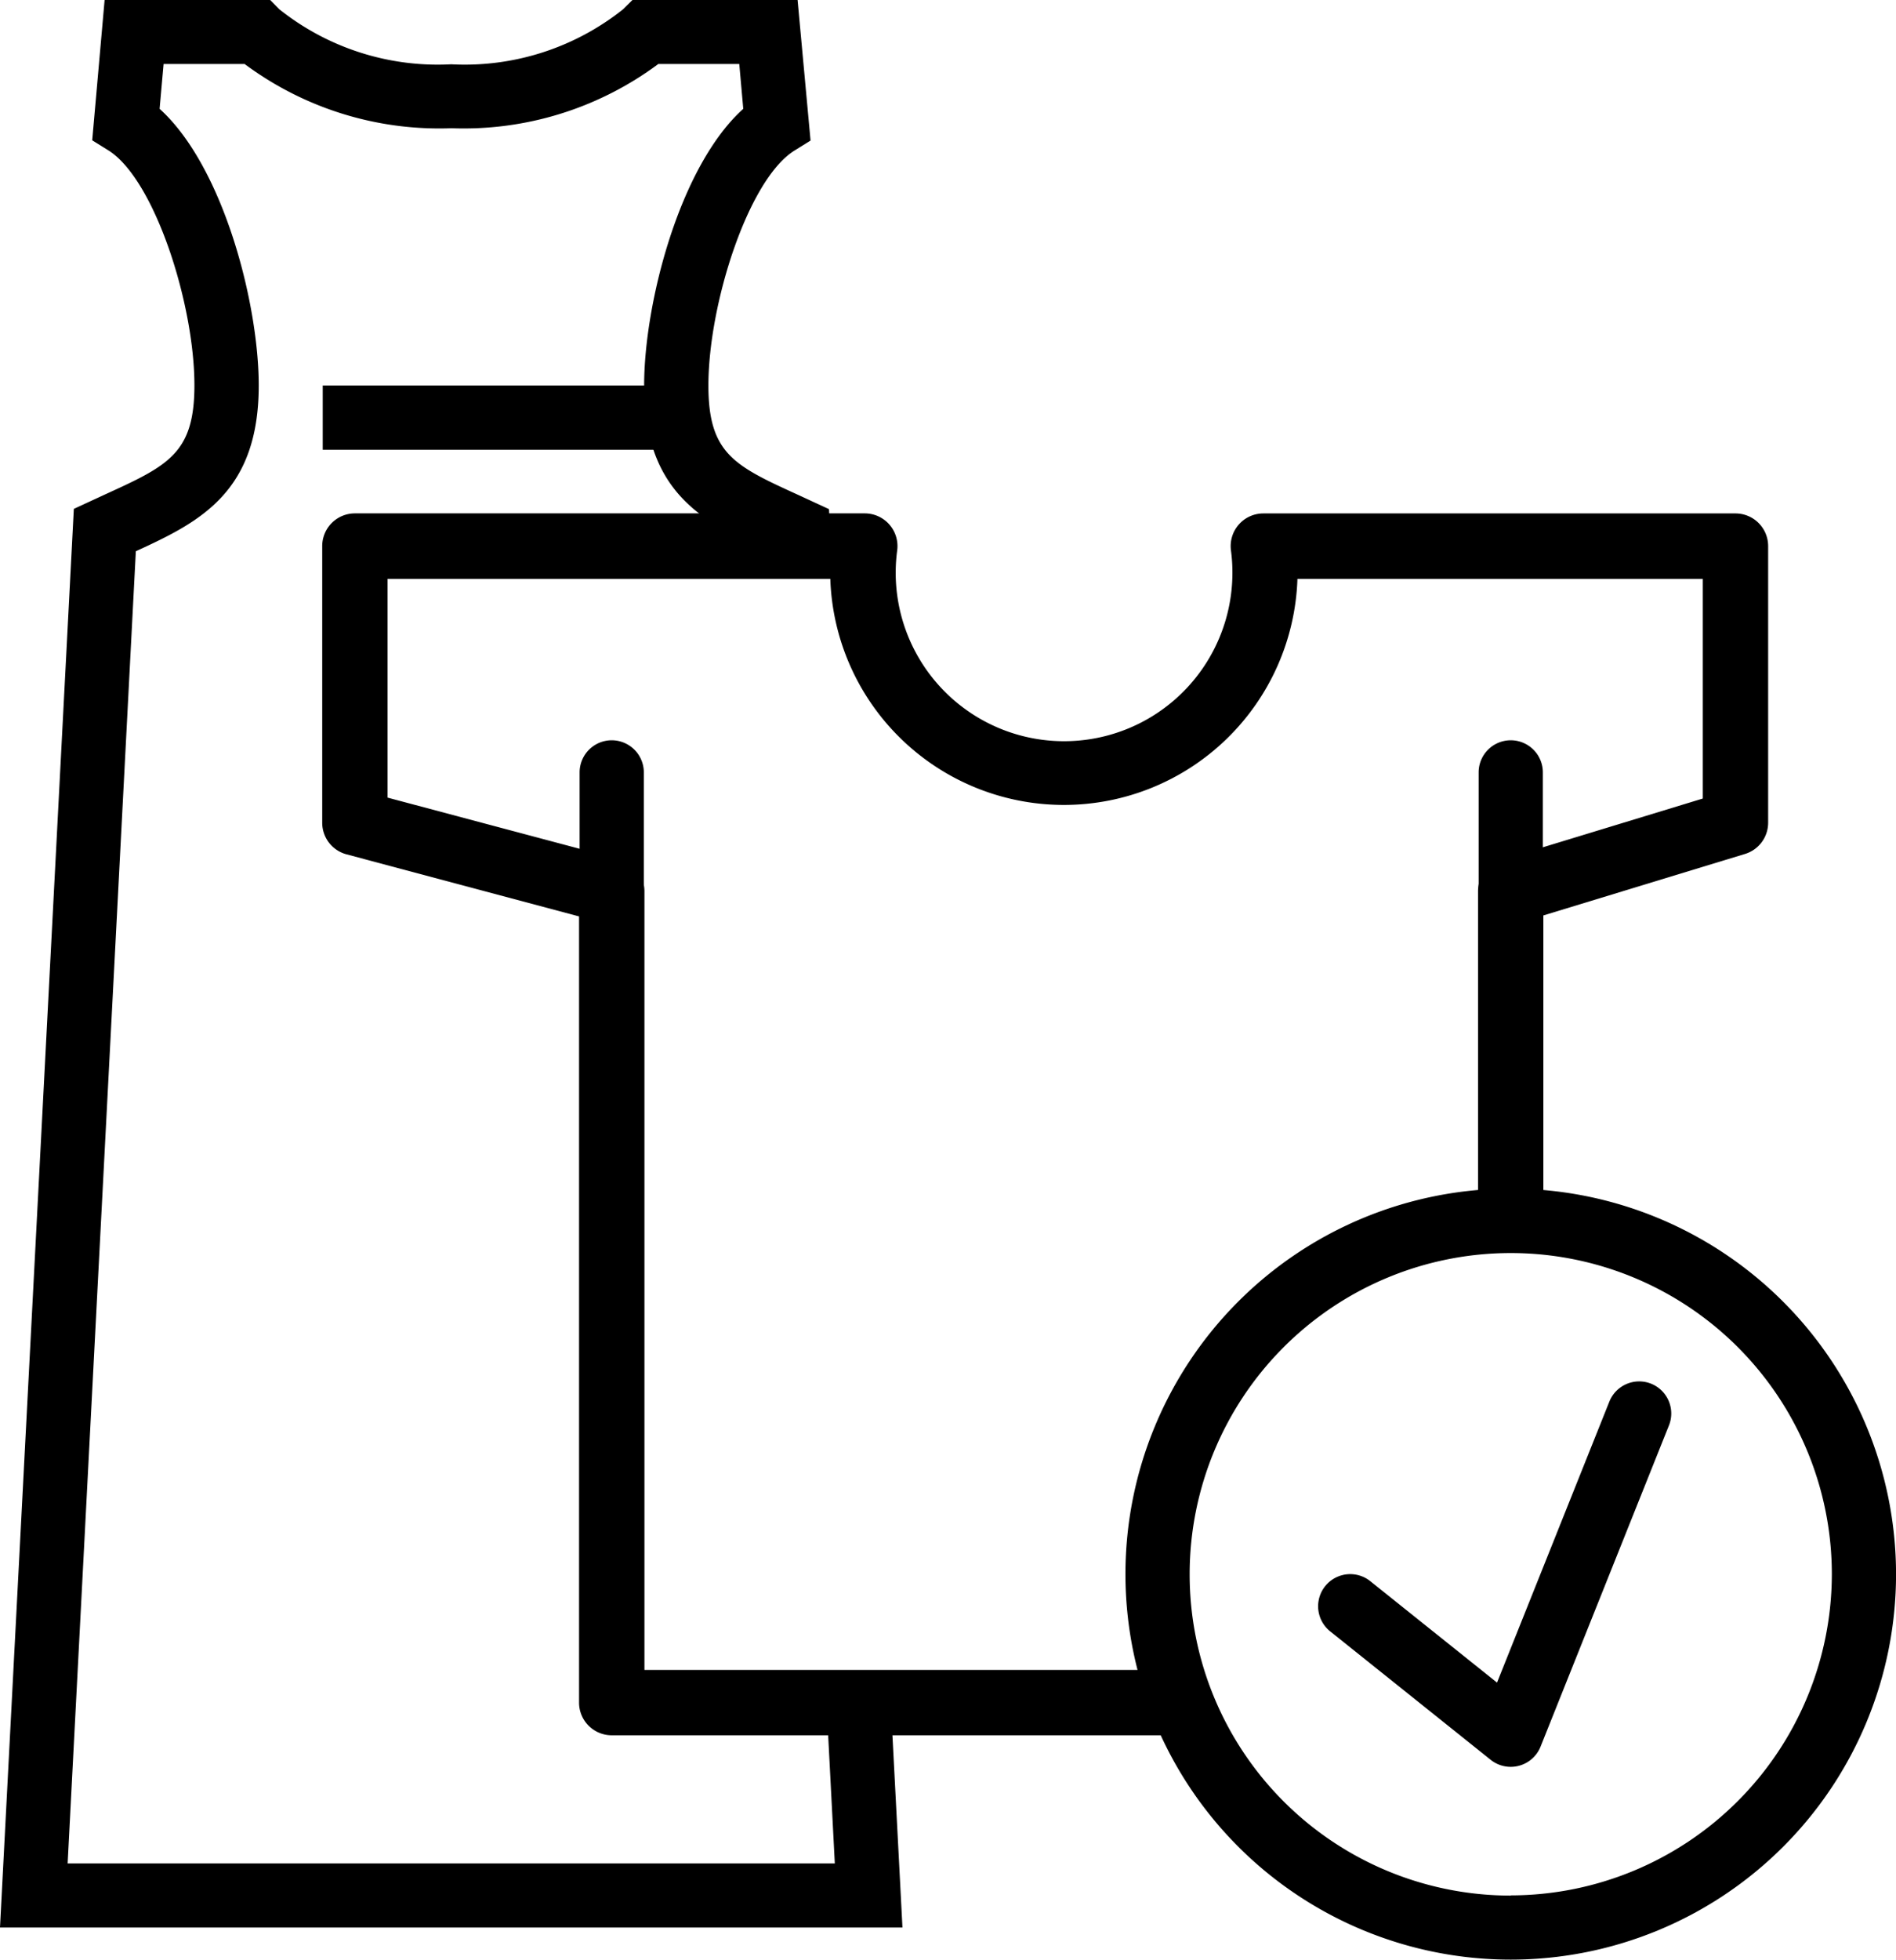 <svg xmlns="http://www.w3.org/2000/svg" width="37.029" height="38.251" viewBox="0 0 37.029 38.251">
  <g id="_086-clothes-1" data-name="086-clothes-1" transform="translate(0)">
    <g id="Group_92" data-name="Group 92" transform="translate(0)">
      <g id="Group_91" data-name="Group 91">
        <path id="Path_242" data-name="Path 242" d="M20.723,33.308l-1.252.065.156,3H4.644L5.976,10.76c1.245-.57,2.4-1.146,2.4-3.236,0-1.589-.686-4.27-1.936-5.4l.078-.875H8.1a6.369,6.369,0,0,0,4.04,1.254,6.37,6.37,0,0,0,4.04-1.254h1.581l.078.875c-1.25,1.126-1.936,3.807-1.936,5.4,0,2.14,1.208,2.692,2.487,3.277l.253.116.089-.192.82-.043-.039-.744-.6-.277c-1.241-.567-1.755-.8-1.755-2.136,0-1.583.772-4.008,1.673-4.581l.322-.2L18.9,0H15.675l-.183.181a4.968,4.968,0,0,1-3.357,1.074A4.967,4.967,0,0,1,8.778.181L8.6,0H5.366L5.124,2.739l.322.2c.9.573,1.674,3,1.674,4.581,0,1.334-.514,1.569-1.755,2.136l-.6.277L3.323,37.624H20.948Z" transform="translate(-3.323)"/>
      </g>
    </g>
    <g id="Group_94" data-name="Group 94" transform="translate(6.303 7.525)">
      <g id="Group_93" data-name="Group 93">
        <rect id="Rectangle_6" data-name="Rectangle 6" width="6.898" height="1.254"/>
      </g>
    </g>
    <g id="Group_96" data-name="Group 96" transform="translate(6.293 10.022)">
      <g id="Group_95" data-name="Group 95">
        <path id="Path_243" data-name="Path 243" d="M65.179,54.553H55.957a.638.638,0,0,0-.633.717,3.253,3.253,0,0,1,.029.411,3.288,3.288,0,1,1-6.546-.412.639.639,0,0,0-.633-.717H38.215a.638.638,0,0,0-.638.638v5.4a.638.638,0,0,0,.473.617l4.543,1.212V77.765a.638.638,0,0,0,.638.638H54.206a.638.638,0,1,0,0-1.276H43.87v-15.2a.638.638,0,0,0-.473-.617L38.853,60.1v-4.27H47.5a4.564,4.564,0,0,0,9.123,0H64.54v4.288l-3.938,1.2a.638.638,0,0,0-.452.61v6.118a.638.638,0,0,0,1.276,0V62.4l3.938-1.2a.638.638,0,0,0,.452-.61v-5.4A.638.638,0,0,0,65.179,54.553Z" transform="translate(-37.577 -54.553)"/>
      </g>
    </g>
    <g id="Group_98" data-name="Group 98" transform="translate(11.32 14.45)">
      <g id="Group_97" data-name="Group 97">
        <path id="Path_244" data-name="Path 244" d="M65.571,78.655a.627.627,0,0,0-.627.627v5.4a.627.627,0,1,0,1.254,0v-5.4A.627.627,0,0,0,65.571,78.655Z" transform="translate(-64.944 -78.655)"/>
      </g>
    </g>
    <g id="Group_100" data-name="Group 100" transform="translate(28.878 14.45)">
      <g id="Group_99" data-name="Group 99">
        <path id="Path_245" data-name="Path 245" d="M161.144,78.655a.627.627,0,0,0-.627.627v5.4a.627.627,0,1,0,1.254,0v-5.4A.627.627,0,0,0,161.144,78.655Z" transform="translate(-160.517 -78.655)"/>
      </g>
    </g>
    <g id="Group_102" data-name="Group 102" transform="translate(21.98 23.201)">
      <g id="Group_101" data-name="Group 101">
        <path id="Path_246" data-name="Path 246" d="M130.495,126.293a7.525,7.525,0,1,0,7.525,7.525A7.533,7.533,0,0,0,130.495,126.293Zm0,13.8a6.271,6.271,0,1,1,6.271-6.271A6.278,6.278,0,0,1,130.495,140.089Z" transform="translate(-122.97 -126.293)"/>
      </g>
    </g>
    <g id="Group_104" data-name="Group 104" transform="translate(25.743 26.964)">
      <g id="Group_103" data-name="Group 103">
        <path id="Path_247" data-name="Path 247" d="M149.954,146.819a.628.628,0,0,0-.815.349l-2.194,5.486-2.475-1.98a.627.627,0,0,0-.784.979l3.135,2.508a.627.627,0,0,0,.392.137.614.614,0,0,0,.16-.021.626.626,0,0,0,.422-.373l2.508-6.271A.627.627,0,0,0,149.954,146.819Z" transform="translate(-143.451 -146.774)"/>
      </g>
    </g>
  </g>
</svg>
